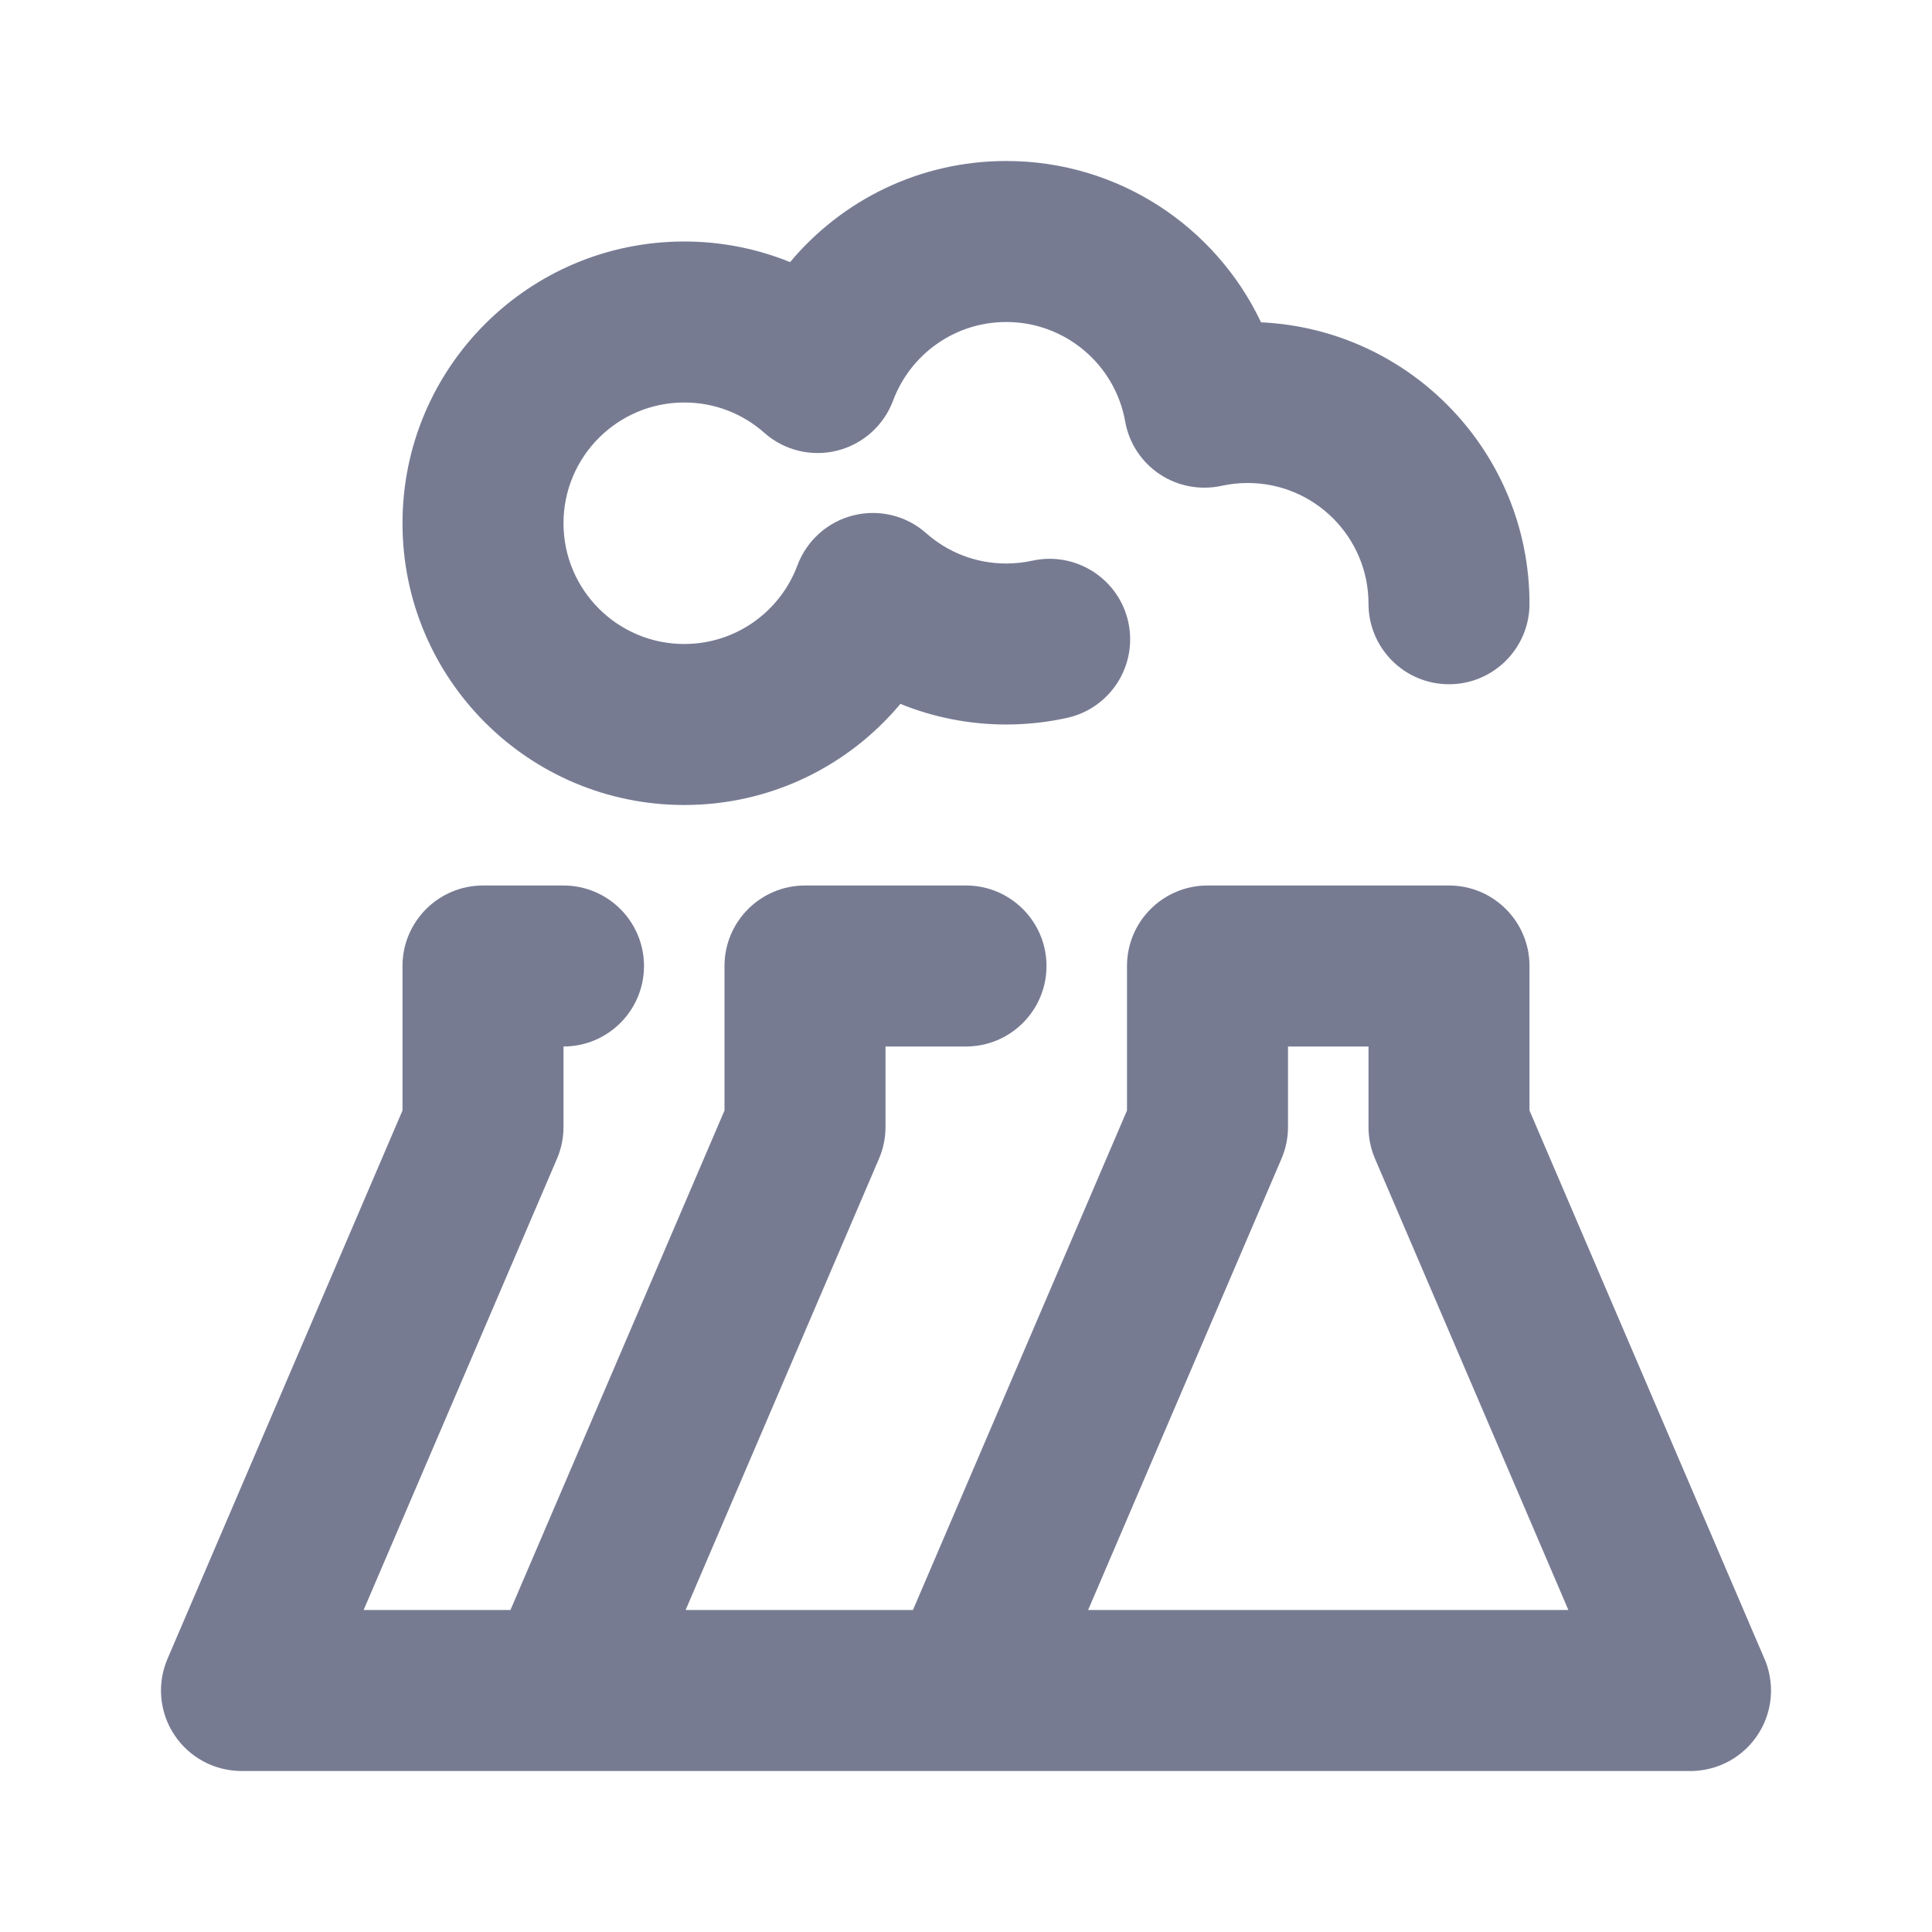 <svg width="24" height="24" viewBox="0 0 24 24" fill="none" xmlns="http://www.w3.org/2000/svg">
<path fill-rule="evenodd" clip-rule="evenodd" d="M11.094 4.977C11.307 4.405 11.857 4 12.5 4C13.237 4 13.852 4.532 13.977 5.234C14.024 5.502 14.179 5.739 14.405 5.89C14.632 6.041 14.91 6.093 15.176 6.035C15.279 6.012 15.388 6 15.5 6C16.328 6 17 6.672 17 7.5C17 8.052 17.448 8.5 18 8.5C18.552 8.5 19 8.052 19 7.5C19 5.622 17.521 4.09 15.665 4.004C15.104 2.819 13.898 2 12.5 2C11.42 2 10.456 2.489 9.815 3.256C9.408 3.091 8.965 3 8.5 3C6.567 3 5 4.567 5 6.5C5 8.433 6.567 10 8.5 10C9.58 10 10.544 9.511 11.185 8.744C11.591 8.909 12.036 9 12.5 9C12.758 9 13.01 8.972 13.254 8.918C13.793 8.8 14.134 8.267 14.016 7.727C13.897 7.188 13.364 6.847 12.824 6.965C12.721 6.988 12.612 7 12.5 7C12.118 7 11.772 6.859 11.506 6.624C11.26 6.405 10.921 6.322 10.601 6.402C10.281 6.482 10.021 6.715 9.906 7.023C9.693 7.595 9.143 8 8.5 8C7.672 8 7 7.328 7 6.5C7 5.672 7.672 5 8.5 5C8.882 5 9.228 5.141 9.494 5.376C9.74 5.595 10.079 5.678 10.399 5.598C10.719 5.518 10.979 5.285 11.094 4.977ZM5 12C5 11.448 5.448 11 6 11H7C7.552 11 8 11.448 8 12C8 12.552 7.552 13 7 13V14C7 14.135 6.973 14.269 6.919 14.394L4.517 20H6.341L9 13.795V12C9 11.448 9.448 11 10 11H12C12.552 11 13 11.448 13 12C13 12.552 12.552 13 12 13H11V14C11 14.135 10.973 14.269 10.919 14.394L8.517 20H11.341L14 13.795V12C14 11.448 14.448 11 15 11H18C18.552 11 19 11.448 19 12V13.795L21.91 20.586C21.942 20.654 21.965 20.726 21.98 20.802C22.034 21.065 21.978 21.334 21.835 21.55C21.691 21.769 21.463 21.927 21.198 21.98C21.125 21.995 21.051 22.002 20.978 22H12.022C12.007 22 11.992 22 11.977 22H7.022C7.007 22 6.992 22 6.977 22H3C2.664 22 2.35 21.831 2.165 21.55C1.98 21.27 1.948 20.915 2.081 20.606L5 13.795V12ZM19.483 20H13.517L15.919 14.394C15.973 14.269 16 14.135 16 14V13H17V14C17 14.135 17.027 14.269 17.081 14.394L19.483 20Z" fill="#777B92"/>
</svg>
